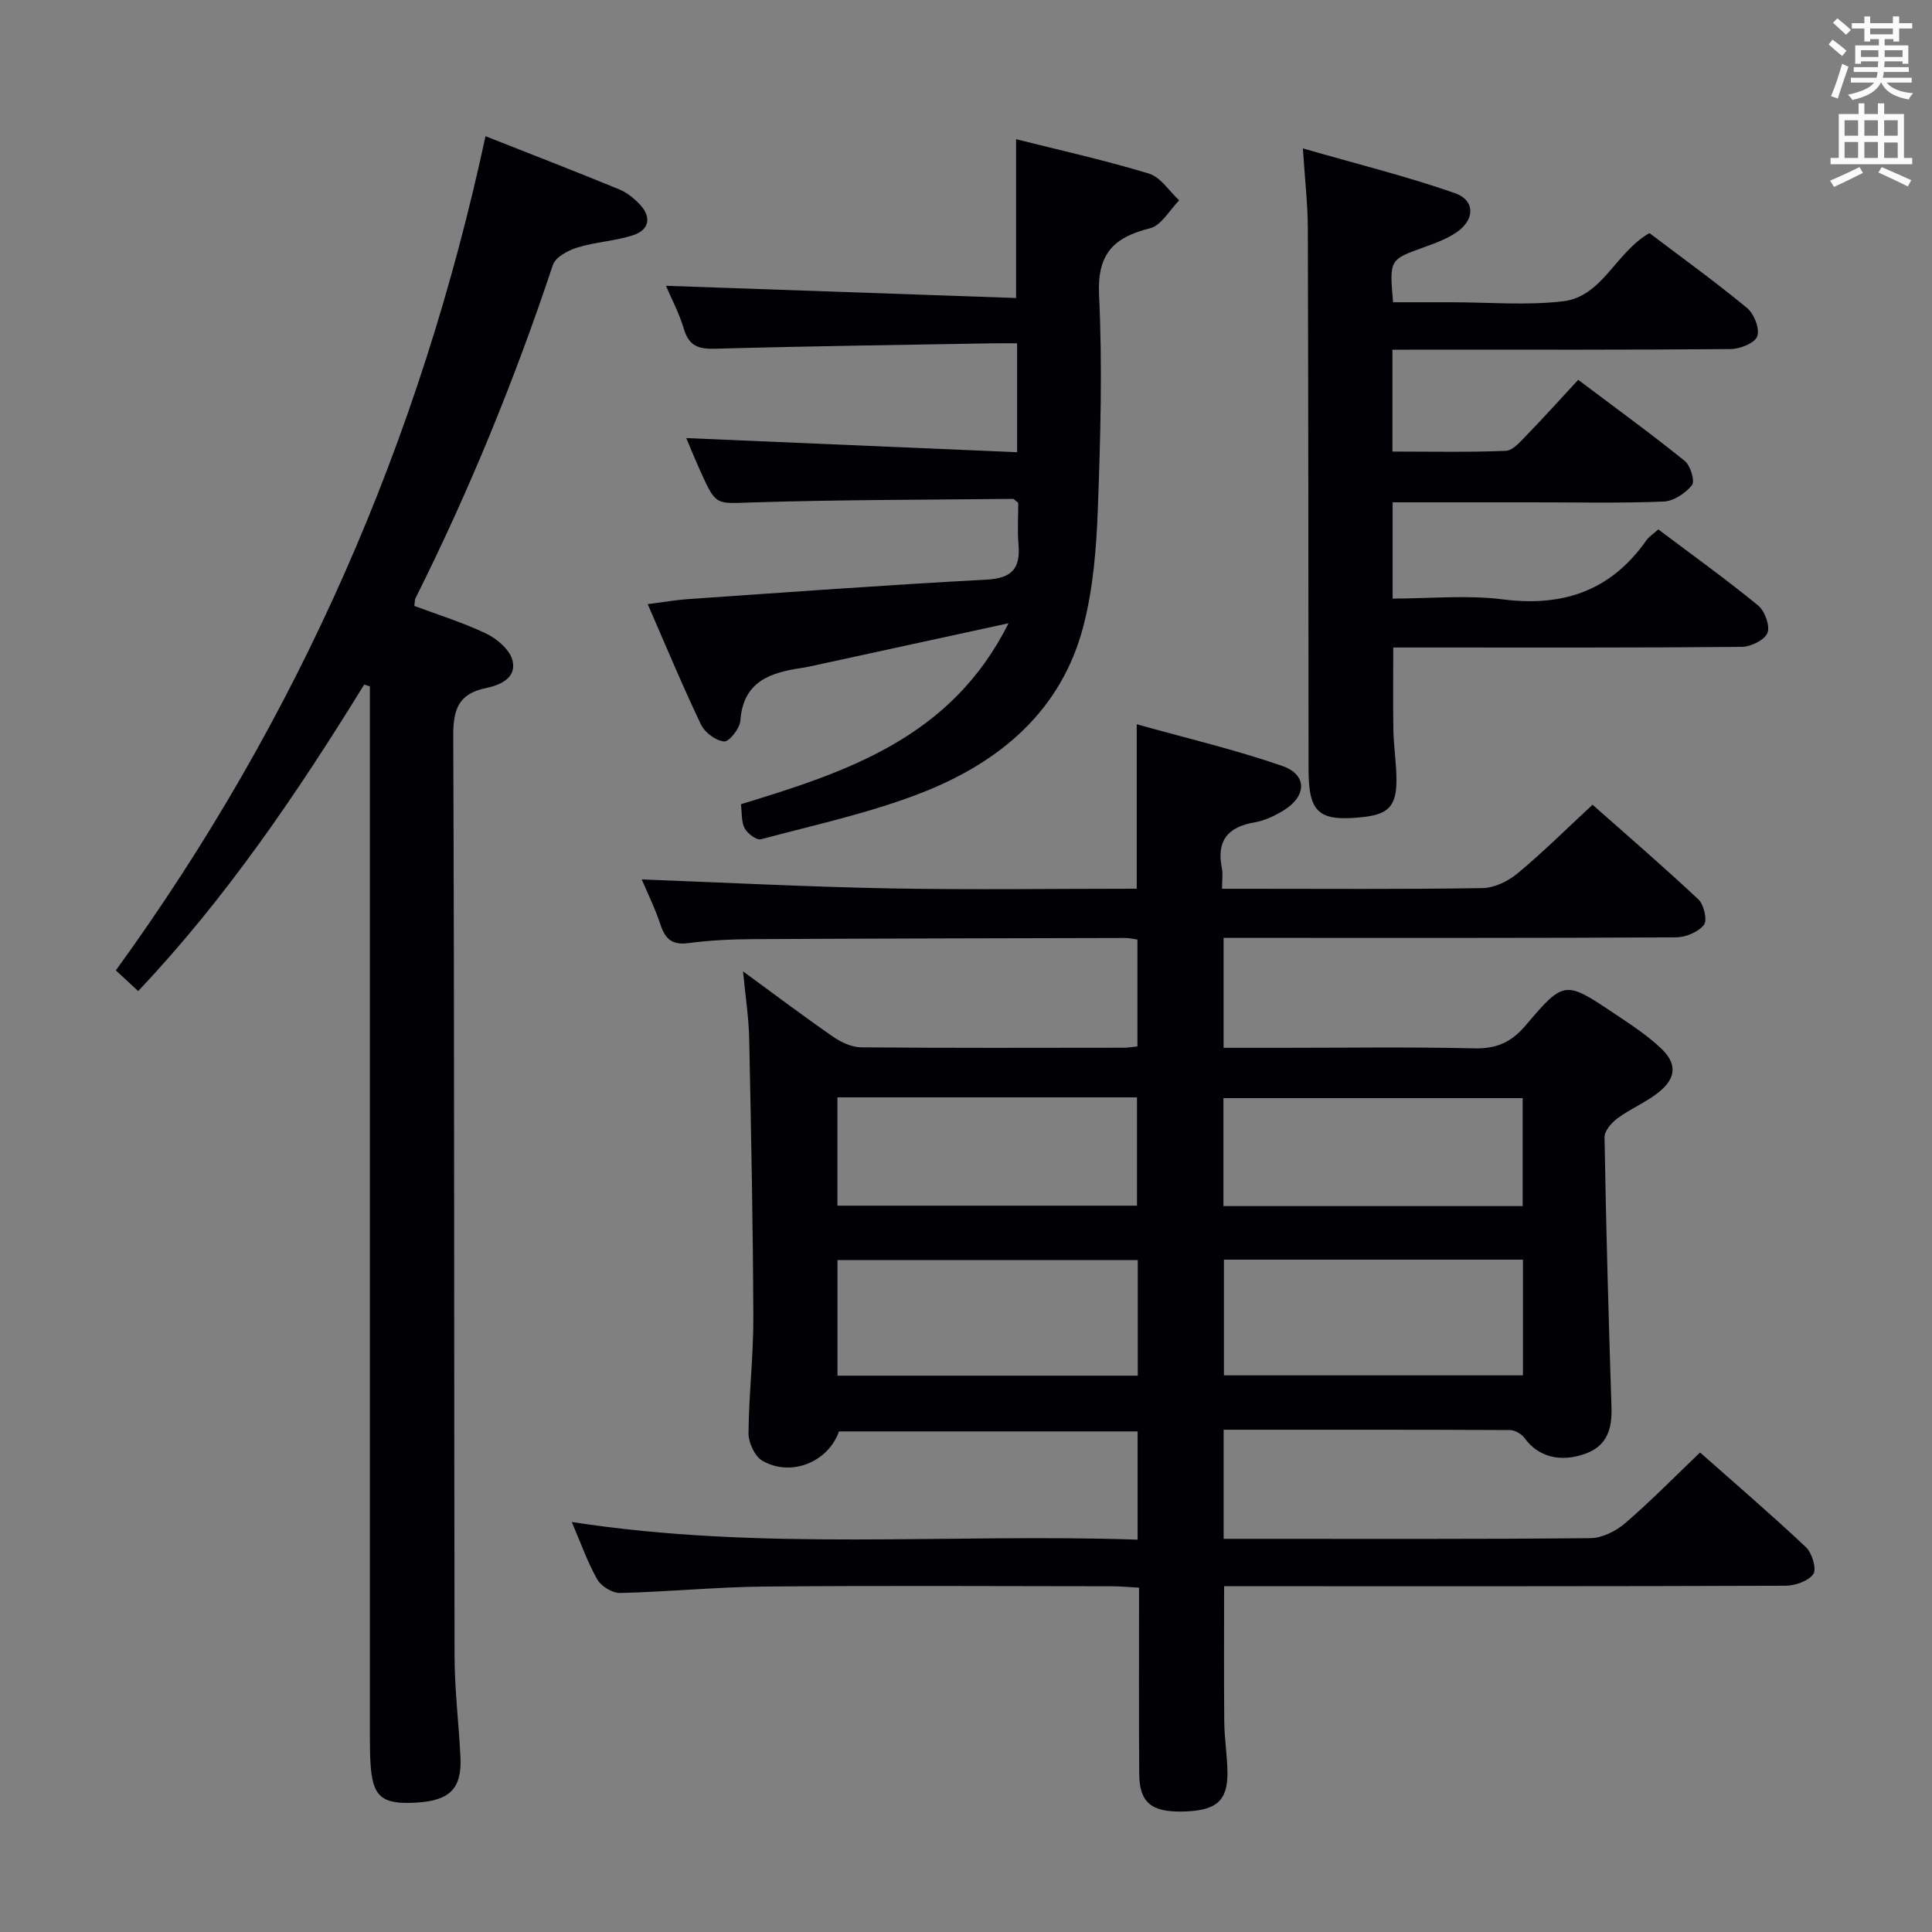 <svg enable-background="new 0 0 400 400" viewBox="0 0 400 400" xmlns="http://www.w3.org/2000/svg"><rect x="0" y="0" width="400" height="400" fill="#808080" stroke="none"/><g fill="#010105"><path d="m132.87 182.08c17.19.64 34.22 1.53 51.26 1.85 16.98.32 33.96.07 51.22.07 0-11.14 0-22 0-34.05 10.25 2.87 20.37 5.25 30.15 8.64 5.21 1.81 5.06 6.28.2 9.23-1.82 1.1-3.88 2.09-5.94 2.44-5.61.94-7.94 3.87-6.78 9.52.23 1.11.03 2.31.03 4.23h4.94c16.33 0 32.66.13 48.99-.14 2.46-.04 5.31-1.42 7.26-3.05 5.24-4.35 10.08-9.17 15.52-14.21 6.89 6.1 14.56 12.7 21.93 19.62 1.14 1.07 1.87 4.35 1.13 5.26-1.2 1.48-3.77 2.57-5.77 2.58-29.16.16-58.32.11-87.48.11-1.97 0-3.94 0-6.2 0v22.76h11.89c13.33 0 26.66-.2 39.99.11 4.59.11 7.66-1.22 10.64-4.73 7.98-9.41 8.18-9.31 18.38-2.48 3.31 2.21 6.69 4.42 9.58 7.12 3.49 3.26 3.28 6.28-.5 9.26-2.58 2.04-5.75 3.34-8.41 5.3-1.24.91-2.72 2.62-2.7 3.94.32 18.63.83 37.26 1.44 55.88.15 4.42-.87 7.95-5.29 9.59-5.33 1.98-9.94.64-12.7-3.19-.62-.86-2-1.65-3.04-1.66-19.64-.1-39.28-.07-59.27-.07v22.59h4.91c23.66 0 47.32.09 70.98-.14 2.45-.02 5.31-1.44 7.23-3.09 5.29-4.54 10.19-9.55 15.52-14.65 7.11 6.3 14.67 12.78 21.91 19.6 1.27 1.2 2.27 4.52 1.54 5.56-1.03 1.48-3.78 2.42-5.8 2.43-36.66.14-73.31.1-109.97.1-1.98 0-3.96 0-6.22 0 0 9.63-.06 18.87.03 28.11.04 3.48.62 6.95.66 10.43.06 5.97-2.34 7.97-9.31 8.11-6.47.13-8.92-1.89-8.96-7.84-.09-12.65-.03-25.31-.03-38.51-2.04-.11-3.81-.29-5.58-.29-23.99-.02-47.99-.16-71.98.06-9.96.09-19.91 1.09-29.87 1.33-1.6.04-3.92-1.37-4.73-2.79-2.04-3.57-3.4-7.52-5.29-11.91 39.25 6.1 78.1 2.33 117.15 3.66 0-7.88 0-14.97 0-22.41-20.65 0-41.22 0-61.83 0-2.21 6.31-9.89 9.52-15.88 6.06-1.57-.91-2.86-3.74-2.85-5.68.06-7.97 1.03-15.95 1-23.92-.07-19.27-.46-38.55-.86-57.82-.09-4.28-.76-8.54-1.27-13.89 6.69 4.89 12.58 9.34 18.65 13.54 1.66 1.15 3.85 2.17 5.8 2.19 18.16.16 36.32.1 54.49.08.8 0 1.6-.16 2.71-.27 0-7.4 0-14.62 0-22.13-.98-.13-1.77-.33-2.56-.32-25.66.06-51.31.1-76.97.24-4.48.02-8.99.23-13.43.82-3.32.44-4.77-.79-5.77-3.77-1.12-3.41-2.74-6.67-3.89-9.41zm182.44 78.72c-21.01 0-41.52 0-61.91 0v23.95h61.91c0-8 0-15.75 0-23.95zm-79.75 24.02c0-8.25 0-16 0-23.93-20.93 0-41.59 0-62.17 0v23.93zm-62.18-57.62v22.42h62.02c0-7.68 0-15.03 0-22.42-20.85 0-41.28 0-62.02 0zm141.87.16c-20.87 0-41.44 0-61.95 0v22.35h61.95c0-7.56 0-14.96 0-22.35z"/><path d="m75.41 141.72c-13.81 22.4-28.51 44.14-46.8 63.47-1.53-1.41-2.86-2.64-4.63-4.28 37.92-52.24 63.01-109.81 76.54-172.71 9.18 3.63 18.47 7.22 27.67 11 1.63.67 3.16 1.92 4.37 3.23 2.4 2.61 1.78 5.19-1.43 6.25-3.75 1.23-7.83 1.41-11.61 2.57-1.92.59-4.51 1.99-5.05 3.6-7.88 23.68-17.29 46.71-28.46 69.03-.14.27-.1.64-.22 1.57 4.92 1.85 10.12 3.44 14.97 5.78 2.22 1.07 4.81 3.33 5.35 5.51.9 3.65-2.57 5.11-5.55 5.73-5.64 1.17-6.74 4.4-6.72 9.9.25 63.5.15 126.99.27 190.49.01 6.97.88 13.94 1.22 20.91.32 6.56-2.21 9.06-9.25 9.45-7.12.39-8.97-1.22-9.38-8.27-.12-1.99-.11-4-.12-5.99-.01-70.33 0-140.66 0-210.99 0-1.95 0-3.91 0-5.86-.38-.14-.78-.26-1.17-.39z"/><path d="m288.29 72.41v21.08c7.9 0 15.69.17 23.46-.15 1.47-.06 3.02-1.89 4.26-3.17 3.59-3.7 7.04-7.53 10.74-11.53 7.89 5.94 15.12 11.19 22.07 16.8 1.18.96 2.14 4.19 1.48 5.01-1.33 1.67-3.8 3.31-5.86 3.39-8.98.36-17.99.16-26.99.16-9.62 0-19.24 0-29.12 0v19.93c7.69 0 15.39-.78 22.87.17 12.51 1.59 22.37-1.84 29.67-12.24.55-.78 1.44-1.33 2.47-2.25 6.97 5.25 13.98 10.28 20.64 15.73 1.4 1.14 2.54 4.25 1.95 5.71-.6 1.48-3.47 2.87-5.36 2.88-22.16.2-44.32.13-66.49.13-1.8 0-3.6 0-5.62 0 0 6.03-.08 11.63.03 17.23.07 3.32.6 6.63.63 9.94.06 5.67-1.61 7.41-7.23 7.97-8.92.9-10.97-.97-10.97-10.01-.03-37.33-.04-74.65-.15-111.98-.01-4.94-.6-9.89-1.02-16.48 11.05 3.18 21.4 5.75 31.43 9.24 4.27 1.49 4.21 5.5.41 8.11-2.01 1.38-4.42 2.26-6.74 3.1-7.18 2.58-7.2 2.53-6.43 11.4h8.14 4c7.67 0 15.41.69 22.97-.19 8.27-.96 10.91-10.1 17.97-14.13 6.6 5 13.58 10.03 20.2 15.5 1.46 1.2 2.67 4.28 2.13 5.85-.48 1.39-3.55 2.65-5.49 2.66-21.33.19-42.66.12-63.99.12-1.93.02-3.89.02-6.06.02z"/><path d="m153.4 166.51c21.92-6.71 43.56-13.74 55.4-37.47-13.95 3.03-26.69 5.8-39.42 8.57-1.13.25-2.27.51-3.41.68-6.53.97-12.12 2.8-12.69 10.95-.11 1.59-2.33 4.37-3.37 4.27-1.72-.16-3.99-1.85-4.78-3.5-3.85-8.06-7.28-16.33-11.03-24.93 3.25-.41 5.83-.87 8.44-1.05 20.56-1.41 41.11-2.93 61.69-4.02 5.24-.28 7.06-2.27 6.64-7.24-.25-2.96-.05-5.95-.05-8.66-.61-.46-.87-.82-1.12-.82-17.97.19-35.94.17-53.9.73-7.52.23-7.52.8-10.7-6.26-1.2-2.66-2.3-5.37-3.02-7.06 22.69.97 45.36 1.94 68.5 2.93 0-7.94 0-14.84 0-22.55-1.53 0-3.28-.03-5.02 0-19.14.34-38.27.58-57.4 1.12-3.48.1-5.5-.51-6.56-4.07-.98-3.29-2.62-6.38-3.72-8.96 24.27.85 48.38 1.69 72.49 2.53 0-11.45 0-21.83 0-32.88 9.06 2.28 18.39 4.35 27.51 7.12 2.42.74 4.19 3.64 6.26 5.54-1.99 2-3.69 5.19-6.03 5.78-7.56 1.88-10.97 5.29-10.56 13.82.71 14.78.29 29.63-.26 44.43-.3 8.07-.96 16.32-2.98 24.1-4.55 17.55-17.29 28.17-33.4 34.49-10.74 4.21-22.17 6.67-33.36 9.66-.9.24-2.79-1.17-3.37-2.26-.72-1.38-.55-3.21-.78-4.99z"/></g><path d="m378.6 9.2.8-1c.9.7 1.9 1.4 2.9 2.3l-.9 1.1c-1.1-.9-2-1.7-2.8-2.4zm.5 10.7c.9-2.1 1.6-4.3 2.3-6.7.4.2.8.4 1.3.6-.7 2.1-1.5 4.3-2.2 6.6zm.4-15.2.9-.9c1 .8 2 1.6 2.8 2.4l-1 1c-1-.9-1.9-1.8-2.7-2.5zm12.5-1.3h1.2v1.4h2.7v1.1h-2.7v2.7h-1.2v-.5h-1.8v1.3h4.9v3.8h-1.2v-.5h-3.7c0 .4-.1.9-.1 1.2h5.1v1h-5.2c0 .5-.1.9-.2 1.2h6v1h-5.2c1.1 1.3 2.9 2 5.5 2.2-.4.4-.7.8-.9 1.3-2.9-.5-4.8-1.6-5.7-3.5h-.1c-.8 1.7-2.7 2.9-5.9 3.6-.2-.4-.6-.8-.9-1.1 2.8-.6 4.6-1.4 5.4-2.5h-4.8v-1h5.3c.1-.3.2-.7.2-1.2h-4.9v-1h5c0-.4 0-.8.1-1.2h-3.6v.5h-1.2v-3.8h4.9v-1.3h-1.8v.5h-1.2v-2.7h-2.6v-1.1h2.6v-1.4h1.2v1.4h4.7v-1.4zm-6.7 8.4h3.6c0-.4 0-.9 0-1.4h-3.6zm1.9-4.7h4.7v-1.2h-4.7zm6.7 3.3h-3.7v1.4h3.7z" fill="#fafbfa"/><path d="m384.7 21.4h1.3v2.2h2.8v-2.2h1.3v2.2h4.1v9.1h1.7v1.3h-16.9v-1.3h1.7v-9.1h4.1v-2.2zm.3 13.2.7 1.2c-1.8.9-3.8 1.9-6 2.9-.2-.4-.5-.8-.8-1.3 2.4-1 4.4-2 6.1-2.8zm-3.1-6.5h2.8v-3.2h-2.8zm0 4.6h2.8v-3.3h-2.8zm4.1-4.6h2.8v-3.2h-2.8zm0 4.6h2.8v-3.3h-2.8zm3.6 1.9c2.1.9 4.1 1.8 6.1 2.7l-.7 1.3c-2.2-1.1-4.2-2-6.1-2.9zm3.3-9.7h-2.8v3.2h2.8zm-2.8 7.8h2.8v-3.2h-2.8z" fill="#fafbfa"/></svg>